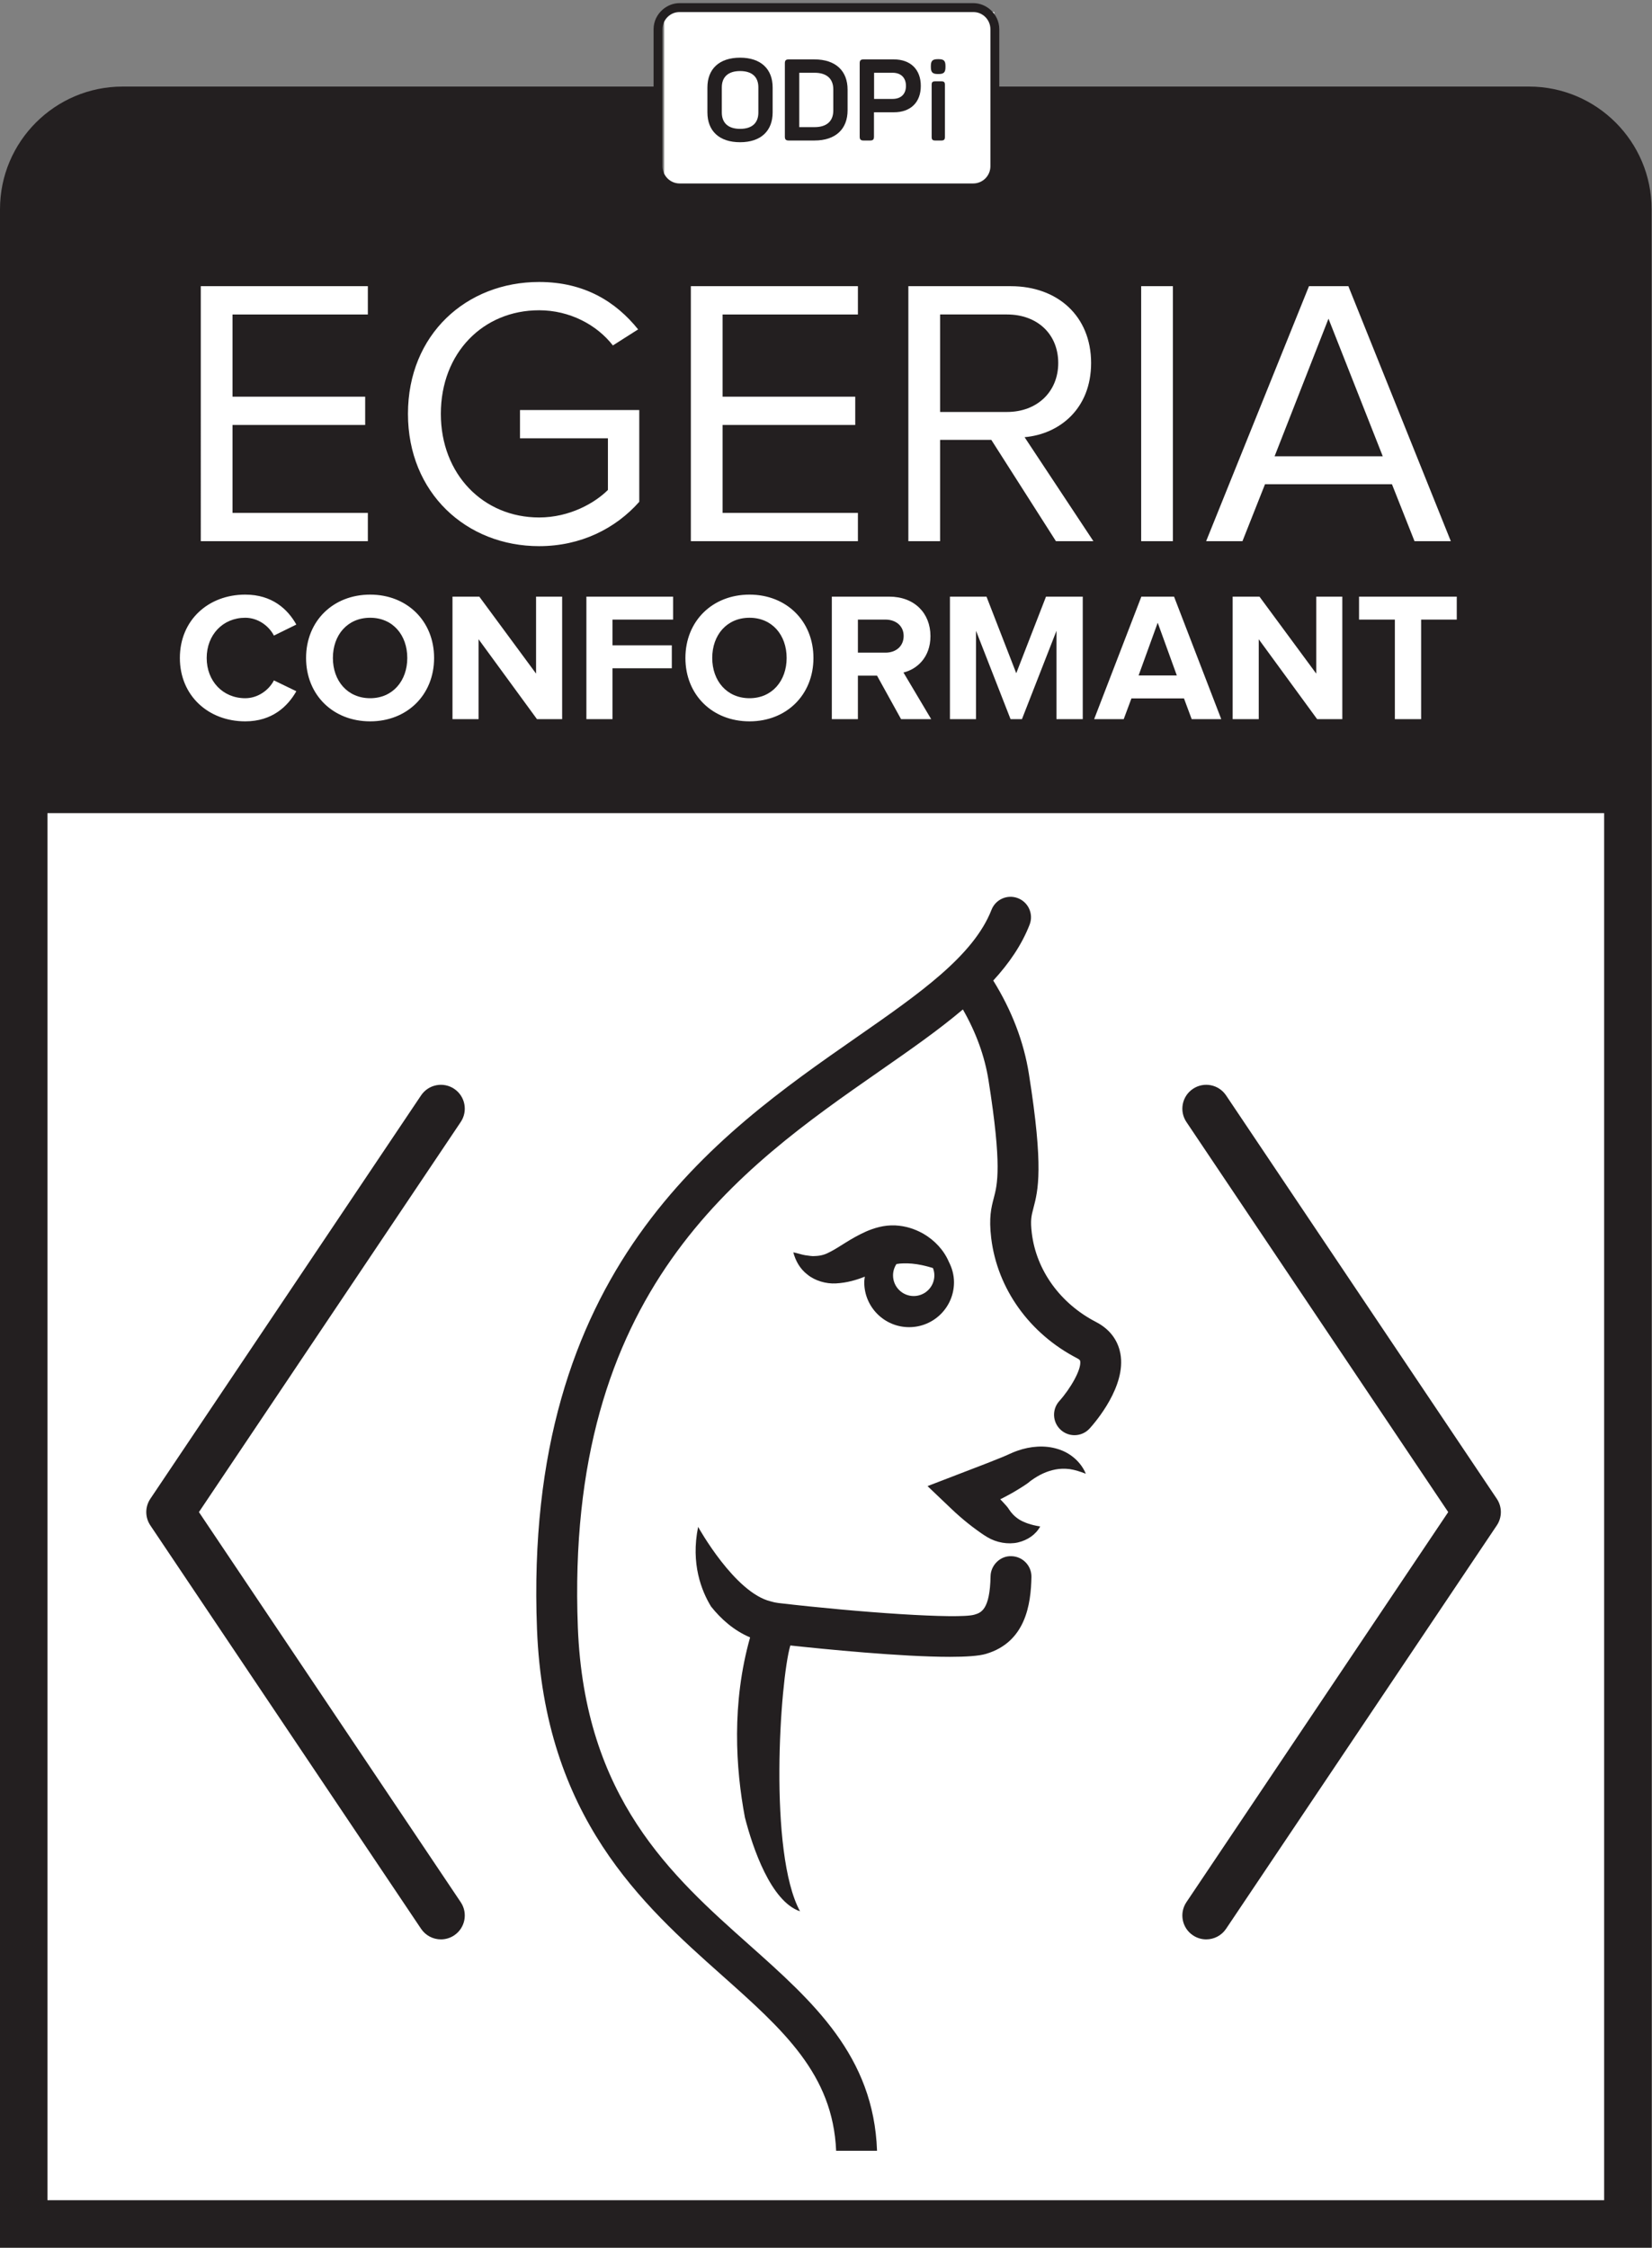 <?xml version="1.0" encoding="UTF-8" standalone="no"?>
<svg
   xmlns:dc="http://purl.org/dc/elements/1.1/"
   xmlns:cc="http://creativecommons.org/ns#"
   xmlns:rdf="http://www.w3.org/1999/02/22-rdf-syntax-ns#"
   xmlns:svg="http://www.w3.org/2000/svg"
   xmlns="http://www.w3.org/2000/svg"
   viewBox="0 0 334.027 454.48"
   height="454.48"
   width="334.027"
   xml:space="preserve"
   id="svg2"
   version="1.1"><rect x="0" y="0" width="334.027" height="454.48" fill="#808080" stroke="none"/><defs
     id="defs6" /><g
     transform="matrix(1.333,0,0,-1.333,0,454.48)"
     id="g10"><g
       transform="scale(0.1)"
       id="g12"><path
         id="path14"
         style="fill:#ffffff;fill-opacity:1;fill-rule:nonzero;stroke:none"
         d="M 1508.11,3128.23 H 1007.4 v 263 h 500.71 v -263" /><path
         id="path16"
         style="fill:#ffffff;fill-opacity:1;fill-rule:nonzero;stroke:none"
         d="M 2437.4,3131.16 H 36.984 V 43.809 H 2437.4 V 3131.16" /><path
         id="path18"
         style="fill:#231f20;fill-opacity:1;fill-rule:nonzero;stroke:none"
         d="m 561.496,2350.35 c 34.277,0 56.289,26.47 56.289,61.02 0,34.83 -22.012,61.02 -56.289,61.02 -34.539,0 -56.551,-26.19 -56.551,-61.02 0,-34.55 22.012,-61.02 56.551,-61.02" /><path
         id="path20"
         style="fill:#231f20;fill-opacity:1;fill-rule:nonzero;stroke:none"
         d="m 1756.07,2464.87 -28.99,-79.97 h 57.96 z" /><path
         id="path22"
         style="fill:#231f20;fill-opacity:1;fill-rule:nonzero;stroke:none"
         d="m 1605.17,2858.79 c 0,44.07 -31.9,73.65 -77.71,73.65 h -101.48 v -147.89 h 101.48 c 45.81,0 77.71,30.74 77.71,74.24" /><path
         id="path24"
         style="fill:#231f20;fill-opacity:1;fill-rule:nonzero;stroke:none"
         d="m 2015.11,2926.05 -81.76,-208.76 h 164.1 z" /><path
         id="path26"
         style="fill:#231f20;fill-opacity:1;fill-rule:nonzero;stroke:none"
         d="m 1370.7,2444.8 c 0,15.33 -11.99,24.81 -27.59,24.81 h -41.8 v -50.16 h 41.8 c 15.6,0 27.59,9.47 27.59,25.35" /><path
         id="path28"
         style="fill:#231f20;fill-opacity:1;fill-rule:nonzero;stroke:none"
         d="m 1136.91,2350.35 c 34.27,0 56.29,26.47 56.29,61.02 0,34.83 -22.02,61.02 -56.29,61.02 -34.54,0 -56.56,-26.19 -56.56,-61.02 0,-34.55 22.02,-61.02 56.56,-61.02" /><path
         id="path30"
         style="fill:#231f20;fill-opacity:1;fill-rule:nonzero;stroke:none"
         d="M 2433.23,72.012 H 71.996 V 2176.08 H 2433.23 Z M 372.023,2507.5 c 40.684,0 64.368,-22.02 77.461,-45.43 l -33.992,-16.71 c -7.804,15.05 -24.523,27.03 -43.469,27.03 -33.992,0 -58.503,-25.91 -58.503,-61.02 0,-35.11 24.511,-61.02 58.503,-61.02 18.946,0 35.665,11.98 43.469,27.03 l 33.992,-16.45 c -13.093,-23.12 -36.777,-45.69 -77.461,-45.69 -56.003,0 -99.187,39.01 -99.187,96.13 0,57.4 43.184,96.13 99.187,96.13 z m -67.468,467.85 h 253.418 v -42.91 H 352.68 v -124.69 h 201.23 v -42.91 H 352.68 v -133.38 h 205.293 v -42.91 H 304.555 Z m 353.906,-563.98 c 0,-56 -40.957,-96.13 -96.965,-96.13 -56.277,0 -97.234,40.13 -97.234,96.13 0,56 40.957,96.13 97.234,96.13 56.008,0 96.965,-40.13 96.965,-96.13 z m 194.227,93.06 v -185.84 h -38.172 l -88.594,121.2 v -121.2 h -39.57 v 185.84 h 40.683 l 86.094,-116.75 v 116.75 z m -34.961,477.29 c 69.015,0 116.574,-30.15 150.207,-71.91 l -38.282,-24.35 c -24.355,31.31 -65.527,53.35 -111.925,53.35 -84.668,0 -149.032,-64.37 -149.032,-157.15 0,-91.62 64.364,-157.15 149.032,-157.15 46.398,0 84.668,22.03 104.386,41.74 v 78.3 H 788.742 v 42.91 h 180.93 v -139.18 c -35.957,-40.6 -88.723,-67.27 -151.945,-67.27 -110.184,0 -198.907,80.61 -198.907,200.65 0,120.61 88.723,200.06 198.907,200.06 z m 187.163,383.42 c 0,14.39 11.69,26.09 26.08,26.09 h 445.24 c 14.38,0 26.08,-11.7 26.08,-26.09 v -207.9 c 0,-14.38 -11.7,-26.08 -26.08,-26.08 h -445.24 c -14.39,0 -26.08,11.7 -26.08,26.08 z m 256.86,-860.71 h 86.93 c 38.73,0 62.69,-25.35 62.69,-59.9 0,-32.6 -20.9,-50.43 -40.96,-55.17 l 42.07,-70.77 h -45.69 l -36.49,66.03 h -28.99 v -66.03 h -39.56 z m -27.88,-93.06 c 0,-56 -40.96,-96.13 -96.96,-96.13 -56.28,0 -97.24,40.13 -97.24,96.13 0,56 40.96,96.13 97.24,96.13 56,0 96.96,-40.13 96.96,-96.13 z m -185.95,177.18 v 386.8 h 253.41 v -42.91 h -205.28 v -124.69 h 201.23 v -42.91 h -201.23 v -133.38 h 205.28 v -42.91 z m -28.88,-157.96 v -34.82 h -89.993 v -77.18 h -39.57 v 185.84 h 131.513 v -34.82 h -91.943 v -39.02 z m 531.1,-112 h -17.28 l -52.37,134.01 v -134.01 h -39.57 v 185.84 h 55.45 l 45.14,-116.18 45.13,116.18 h 55.73 v -185.84 h -39.85 v 134.01 z m -16.88,656.76 c 70.75,0 121.78,-45.24 121.78,-116.56 0,-69.59 -48.13,-107.87 -100.9,-112.5 l 104.38,-157.74 h -56.83 l -98.01,153.67 h -77.7 v -153.67 h -48.13 v 386.8 z m 198,-470.92 h 49.6 l 71.6,-185.84 h -44.85 l -11.7,31.48 h -79.69 l -11.71,-31.48 h -44.85 z m -0.28,470.92 h 48.12 v -386.8 h -48.12 z m 305.11,-470.92 v -185.84 h -38.18 l -88.59,121.2 v -121.2 h -39.57 v 185.84 h 40.68 l 86.1,-116.75 v 116.75 z m -50.56,470.92 h 59.74 l 155.41,-386.8 h -55.08 l -34.22,86.41 h -192.54 l -34.21,-86.41 h -55.1 z m 75.93,-505.74 v 34.82 h 148.23 v -34.82 h -54.05 v -151.02 h -39.85 v 151.02 z m 257.76,808.53 h -803.44 v 87 c 0,11.8 -5.28,22.28 -13.49,29.54 -0.06,0.05 -0.13,0.1 -0.2,0.16 -6.95,6.07 -15.94,9.88 -25.88,9.88 h -445.24 c -9.94,0 -18.94,-3.81 -25.89,-9.88 -0.07,-0.06 -0.13,-0.11 -0.19,-0.16 -8.206,-7.26 -13.499,-17.74 -13.499,-29.54 v -87 H 186 C 83.441,3278.14 0.004,3194.69 0.004,3092.13 V 0 H 2505.22 v 3092.13 c 0,102.56 -83.44,186.01 -186,186.01" /><path
         id="path32"
         style="fill:#231f20;fill-opacity:1;fill-rule:nonzero;stroke:none"
         d="m 1122.59,3301.68 c 17.85,0 27.73,-8.67 27.73,-24.78 v -38.13 c 0,-16.11 -9.88,-24.78 -27.73,-24.78 -17.68,0 -27.72,8.67 -27.72,24.78 v 38.13 c 0,16.11 10.04,24.78 27.72,24.78 z m -49.56,-24.96 v -37.77 c 0,-27.9 17.68,-45.24 49.56,-45.24 31.71,0 49.39,17.34 49.39,45.24 v 37.77 c 0,27.91 -17.68,45.23 -49.39,45.23 -31.88,0 -49.56,-17.32 -49.56,-45.23" /><path
         id="path34"
         style="fill:#231f20;fill-opacity:1;fill-rule:nonzero;stroke:none"
         d="m 1235.57,3299.08 c 18.19,0 28.42,-8.84 28.42,-25.31 v -31.88 c 0,-16.46 -10.23,-25.29 -28.42,-25.29 h -23.22 v 82.48 z m -45.06,-96.87 c 0,-4.33 1.56,-5.9 5.9,-5.9 h 38.98 c 32.24,0 50.26,17.51 50.26,45.76 v 31.54 c 0,28.24 -18.02,45.74 -50.26,45.74 h -38.98 c -4.34,0 -5.9,-1.56 -5.9,-5.89 v -111.25" /><path
         id="path36"
         style="fill:#231f20;fill-opacity:1;fill-rule:nonzero;stroke:none"
         d="m 1353.92,3299.08 c 12.65,0 20.27,-7.45 20.27,-19.94 0,-12.46 -7.62,-19.75 -20.27,-19.75 h -28.08 v 39.69 z m -49.91,-96.87 c 0,-4.33 1.56,-5.9 5.89,-5.9 h 9.88 c 4.5,0 5.9,1.57 5.9,5.9 v 36.91 h 30.14 c 25.31,0 40.9,14.9 40.9,40.02 0,25.13 -15.77,40.21 -40.9,40.21 h -45.92 c -4.33,0 -5.89,-1.56 -5.89,-5.89 v -111.25" /><path
         id="path38"
         style="fill:#231f20;fill-opacity:1;fill-rule:nonzero;stroke:none"
         d="m 1427.9,3286.08 h -9.35 c -3.99,0 -5.37,-1.21 -5.37,-5.2 v -79.18 c 0,-4 1.38,-5.39 5.37,-5.39 h 9.35 c 3.99,0 5.37,1.39 5.37,5.39 v 79.18 c 0,3.99 -1.38,5.2 -5.37,5.2" /><path
         id="path40"
         style="fill:#231f20;fill-opacity:1;fill-rule:nonzero;stroke:none"
         d="m 1422.53,3297.17 h 1.21 c 7.97,0 10.4,2.6 10.4,10.57 v 1.56 c 0,7.97 -2.43,10.39 -10.4,10.39 h -1.21 c -7.97,0 -10.56,-2.42 -10.56,-10.39 v -1.56 c 0,-7.97 2.59,-10.57 10.56,-10.57" /><path
         id="path42"
         style="fill:#231f20;fill-opacity:1;fill-rule:nonzero;stroke:none"
         d="m 1809.49,473.801 c 6.2,-4.153 13.22,-6.149 20.16,-6.149 11.65,0 23.12,5.637 30.1,16.047 l 410.67,611.921 c 8.2,12.21 8.2,28.15 0,40.36 l -410.67,611.91 c -11.15,16.63 -33.66,21.04 -50.26,9.91 -16.62,-11.16 -21.04,-33.66 -9.89,-50.27 L 2196.72,1115.8 1799.6,524.07 c -11.15,-16.609 -6.73,-39.109 9.89,-50.269" /><path
         id="path44"
         style="fill:#231f20;fill-opacity:1;fill-rule:nonzero;stroke:none"
         d="m 638.703,483.699 c 6.992,-10.41 18.438,-16.047 30.11,-16.047 6.941,0 13.964,1.996 20.164,6.149 16.613,11.16 21.027,33.66 9.875,50.269 l -397.11,591.73 397.11,591.73 c 11.152,16.61 6.738,39.11 -9.875,50.27 -16.602,11.12 -39.122,6.72 -50.274,-9.91 L 228.039,1135.98 c -8.203,-12.21 -8.203,-28.15 0,-40.36 L 638.703,483.699" /><path
         id="path46"
         style="fill:#231f20;fill-opacity:1;fill-rule:nonzero;stroke:none"
         d="m 1534.1,1048.9 c -16.48,0.8 -31.25,-13.3 -31.58,-30.42 -0.96,-51.289 -14.63,-55.351 -24.6,-58.308 -24.06,-7.043 -176.18,3.5 -296.49,17.629 -0.03,0.008 -0.07,0.008 -0.1,0.019 -0.21,0.02 -0.45,0.051 -0.66,0.071 -3.98,0.461 -7.78,1.308 -11.43,2.418 -54.62,12.972 -109.58,111.761 -110.23,112.941 -0.02,-0.01 -0.05,-0.01 -0.08,-0.01 -11.33,-55.66 5.12,-96.939 19.61,-120.681 14.93,-18.758 34.3,-36.258 59.25,-46.84 -28.25,-100.168 -21.9,-198.528 -7.9,-273.008 11.85,-46.141 39.36,-127.512 83.63,-142.492 -48.2,88.82 -30.34,349.851 -14.72,403.242 51.25,-5.531 168.51,-17.242 242.1,-17.242 24.33,0 43.88,1.281 54.68,4.492 60.18,17.879 68.17,75.109 68.95,116.609 0.33,17.12 -13.29,31.27 -30.43,31.58" /><path
         id="path48"
         style="fill:#231f20;fill-opacity:1;fill-rule:nonzero;stroke:none"
         d="m 1094.79,413.379 c 93.86,-83.547 168.54,-150.367 173.5,-266.367 h 62.03 c -5.02,143.797 -96.91,226.019 -194.29,312.687 -116.93,104.09 -249.464,222.063 -259.514,481.153 -19.844,511.448 245.224,695.948 458.214,844.208 45.93,31.98 89.04,62.01 125.81,93.19 19.95,-34.85 33.07,-70.82 38.86,-107.29 20.7,-130.43 13.42,-158.22 8.09,-178.51 -3.83,-14.6 -7.79,-29.7 -3.97,-61.11 9.32,-76.76 58.09,-144.9 130.47,-182.28 4.09,-2.12 4.32,-3.4 4.47,-4.18 2.28,-12.42 -14.85,-41.95 -31.61,-60.62 -11.5,-12.69 -10.5,-32.31 2.2,-43.81 5.93,-5.36 13.36,-8 20.79,-8 8.45,0 16.9,3.44 23.02,10.21 9.35,10.33 55.51,64.36 46.64,113.28 -2.66,14.65 -11.25,34.9 -37.05,48.23 -54.11,27.95 -90.49,78.29 -97.35,134.65 -2.38,19.65 -0.69,26.14 2.4,37.9 7.08,27.03 15.89,60.68 -6.85,203.96 -7.7,48.58 -25.95,96.06 -54.04,141.39 24.02,26.14 43.07,53.84 55.14,84.73 6.22,15.96 -1.65,33.94 -17.61,40.18 -16.03,6.23 -33.96,-1.66 -40.18,-17.61 -27.33,-69.93 -109.5,-127.16 -204.68,-193.4 -213.5,-148.62 -505.909,-352.16 -484.745,-897.521 11.074,-285.469 160.32,-418.32 280.255,-525.07" /><path
         id="path50"
         style="fill:#231f20;fill-opacity:1;fill-rule:nonzero;stroke:none"
         d="m 1359.78,1492.06 c 6.28,1.23 15.32,1.29 23.61,0.62 9.78,-0.86 20.35,-3.17 31.74,-6.67 1.34,-3.48 2.15,-7.21 2.15,-11.15 0,-17.31 -14.04,-31.34 -31.34,-31.34 -17.3,0 -31.34,14.03 -31.34,31.34 0,6.36 1.93,12.25 5.18,17.2 z M 1379,1396.3 c 37.58,0 68.06,30.47 68.06,68.06 0,11.24 -2.99,21.68 -7.8,31.03 -7.46,17.47 -21.21,32.59 -39.12,42.92 -12.71,6.99 -25.93,11.47 -42.2,12.35 -17.31,0.74 -32.49,-4.13 -44.3,-9.28 -24.1,-10.8 -40.2,-23.66 -54.22,-30.71 -7.05,-3.9 -13.51,-6.12 -22.9,-6.47 -4.77,-0.59 -9.66,0.62 -15.38,1.26 -5.61,0.96 -11.1,3.02 -17.83,4.32 3.34,-12.36 9.66,-24.73 21.43,-33.69 11.21,-9.28 28.29,-14.34 43.39,-13.41 16.95,0.92 31.28,5.32 43.67,10.26 -0.36,-2.84 -0.87,-5.64 -0.87,-8.58 0,-37.59 30.48,-68.06 68.07,-68.06" /><path
         id="path52"
         style="fill:#231f20;fill-opacity:1;fill-rule:nonzero;stroke:none"
         d="m 1604.66,1211.42 c -19.99,6.3 -41.92,4.27 -61.2,-2.5 -4.5,-1.52 -10.43,-4.14 -13.55,-5.55 -3.18,-1.49 -6.72,-3 -10.3,-4.48 l -22.17,-8.85 -45.52,-17.52 -45,-17.31 36.34,-34.62 c 8.04,-7.66 16.37,-14.94 25.04,-21.87 4.38,-3.41 8.69,-6.93 13.27,-10.11 4.6,-3.33 8.32,-6.15 16.06,-10.84 13.79,-8.31 31.52,-11.38 46.39,-8.04 14.86,3.53 27.18,11.99 33.8,24.28 -13.51,2.08 -24.02,5.81 -31.68,10.4 -7.63,4.97 -12.03,9.97 -15.88,15.83 -1.11,2.32 -5.69,7.18 -9.52,11.35 -1.12,1.27 -2.36,2.43 -3.52,3.65 1.43,0.74 2.88,1.39 4.32,2.14 7.71,4.01 15.4,8.2 23.09,12.98 3.88,2.36 7.75,4.78 11.78,7.53 4.15,2.74 5.46,4.38 8.53,6.43 10.8,7.72 22.79,13.66 36.21,16.15 6.74,1.28 13.96,1.48 21.69,0.49 7.7,-1.12 15.62,-3.72 24.16,-7 -6.77,16.62 -22.26,31.42 -42.34,37.46" /></g></g></svg>